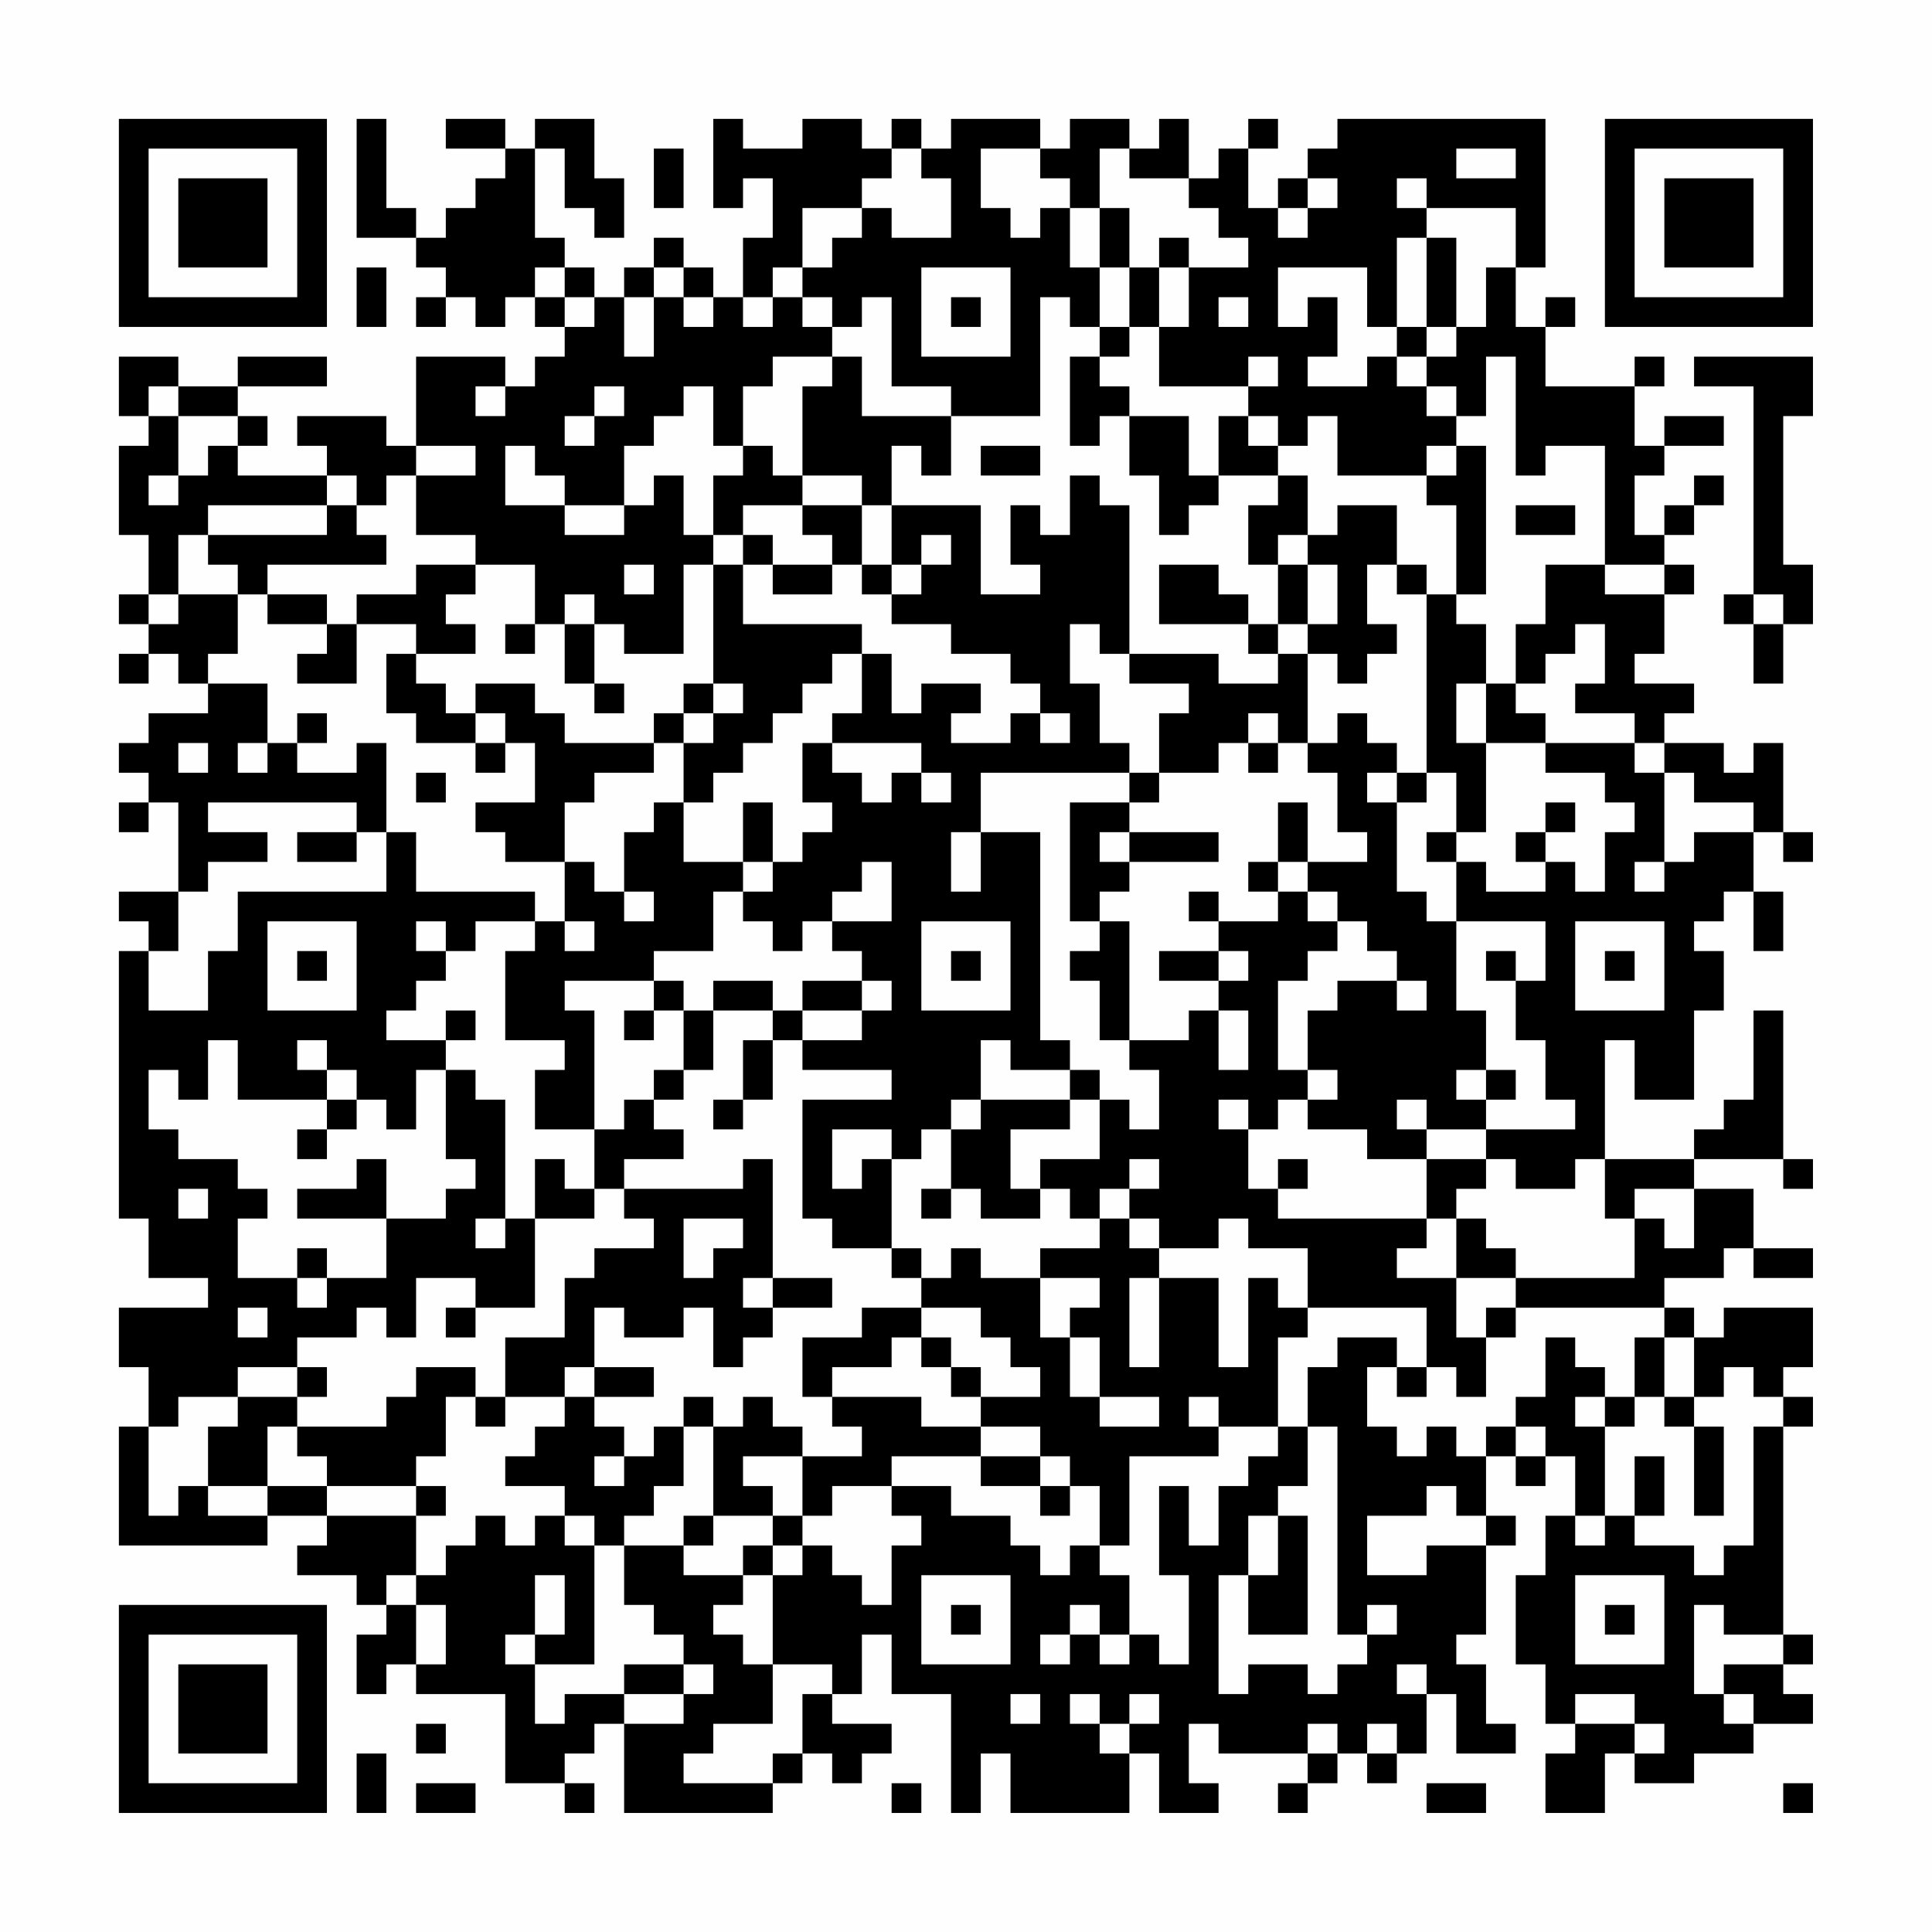 <?xml version="1.0" encoding="UTF-8"?>
<svg xmlns="http://www.w3.org/2000/svg" version="1.1" width="300" height="300" viewBox="0 0 300 300"><rect x="0" y="0" width="300" height="300" fill="#fefefe"/><g transform="scale(4.615)"><g transform="translate(4,4)"><path fill-rule="evenodd" d="M8 0L8 4L10 4L10 5L11 5L11 6L10 6L10 7L11 7L11 6L12 6L12 7L13 7L13 6L14 6L14 7L15 7L15 8L14 8L14 9L13 9L13 8L10 8L10 11L9 11L9 10L6 10L6 11L7 11L7 12L4 12L4 11L5 11L5 10L4 10L4 9L7 9L7 8L4 8L4 9L2 9L2 8L0 8L0 10L1 10L1 11L0 11L0 14L1 14L1 16L0 16L0 17L1 17L1 18L0 18L0 19L1 19L1 18L2 18L2 19L3 19L3 20L1 20L1 21L0 21L0 22L1 22L1 23L0 23L0 24L1 24L1 23L2 23L2 26L0 26L0 27L1 27L1 28L0 28L0 37L1 37L1 39L3 39L3 40L0 40L0 42L1 42L1 44L0 44L0 48L5 48L5 47L7 47L7 48L6 48L6 49L8 49L8 50L9 50L9 51L8 51L8 53L9 53L9 52L10 52L10 53L13 53L13 56L15 56L15 57L16 57L16 56L15 56L15 55L16 55L16 54L17 54L17 57L22 57L22 56L23 56L23 55L24 55L24 56L25 56L25 55L26 55L26 54L24 54L24 53L25 53L25 51L26 51L26 53L28 53L28 57L29 57L29 55L30 55L30 57L34 57L34 55L35 55L35 57L37 57L37 56L36 56L36 54L37 54L37 55L40 55L40 56L39 56L39 57L40 57L40 56L41 56L41 55L42 55L42 56L43 56L43 55L44 55L44 53L45 53L45 55L47 55L47 54L46 54L46 52L45 52L45 51L46 51L46 48L47 48L47 47L46 47L46 45L47 45L47 46L48 46L48 45L49 45L49 47L48 47L48 49L47 49L47 52L48 52L48 54L49 54L49 55L48 55L48 57L50 57L50 55L51 55L51 56L53 56L53 55L55 55L55 54L57 54L57 53L56 53L56 52L57 52L57 51L56 51L56 44L57 44L57 43L56 43L56 42L57 42L57 40L54 40L54 41L53 41L53 40L52 40L52 39L54 39L54 38L55 38L55 39L57 39L57 38L55 38L55 36L53 36L53 35L56 35L56 36L57 36L57 35L56 35L56 30L55 30L55 33L54 33L54 34L53 34L53 35L50 35L50 31L51 31L51 33L53 33L53 30L54 30L54 28L53 28L53 27L54 27L54 26L55 26L55 28L56 28L56 26L55 26L55 24L56 24L56 25L57 25L57 24L56 24L56 21L55 21L55 22L54 22L54 21L52 21L52 20L53 20L53 19L51 19L51 18L52 18L52 16L53 16L53 15L52 15L52 14L53 14L53 13L54 13L54 12L53 12L53 13L52 13L52 14L51 14L51 12L52 12L52 11L54 11L54 10L52 10L52 11L51 11L51 9L52 9L52 8L51 8L51 9L48 9L48 7L49 7L49 6L48 6L48 7L47 7L47 5L48 5L48 0L41 0L41 1L40 1L40 2L39 2L39 3L38 3L38 1L39 1L39 0L38 0L38 1L37 1L37 2L36 2L36 0L35 0L35 1L34 1L34 0L32 0L32 1L31 1L31 0L28 0L28 1L27 1L27 0L26 0L26 1L25 1L25 0L23 0L23 1L21 1L21 0L20 0L20 3L21 3L21 2L22 2L22 4L21 4L21 6L20 6L20 5L19 5L19 4L18 4L18 5L17 5L17 6L16 6L16 5L15 5L15 4L14 4L14 1L15 1L15 3L16 3L16 4L17 4L17 2L16 2L16 0L14 0L14 1L13 1L13 0L11 0L11 1L13 1L13 2L12 2L12 3L11 3L11 4L10 4L10 3L9 3L9 0ZM18 1L18 3L19 3L19 1ZM26 1L26 2L25 2L25 3L23 3L23 5L22 5L22 6L21 6L21 7L22 7L22 6L23 6L23 7L24 7L24 8L22 8L22 9L21 9L21 11L20 11L20 9L19 9L19 10L18 10L18 11L17 11L17 13L15 13L15 12L14 12L14 11L13 11L13 13L15 13L15 14L17 14L17 13L18 13L18 12L19 12L19 14L20 14L20 15L19 15L19 18L17 18L17 17L16 17L16 16L15 16L15 17L14 17L14 15L12 15L12 14L10 14L10 12L12 12L12 11L10 11L10 12L9 12L9 13L8 13L8 12L7 12L7 13L3 13L3 14L2 14L2 16L1 16L1 17L2 17L2 16L4 16L4 18L3 18L3 19L5 19L5 21L4 21L4 22L5 22L5 21L6 21L6 22L8 22L8 21L9 21L9 24L8 24L8 23L3 23L3 24L5 24L5 25L3 25L3 26L2 26L2 28L1 28L1 30L3 30L3 28L4 28L4 26L9 26L9 24L10 24L10 26L14 26L14 27L12 27L12 28L11 28L11 27L10 27L10 28L11 28L11 29L10 29L10 30L9 30L9 31L11 31L11 32L10 32L10 34L9 34L9 33L8 33L8 32L7 32L7 31L6 31L6 32L7 32L7 33L4 33L4 31L3 31L3 33L2 33L2 32L1 32L1 34L2 34L2 35L4 35L4 36L5 36L5 37L4 37L4 39L6 39L6 40L7 40L7 39L9 39L9 37L11 37L11 36L12 36L12 35L11 35L11 32L12 32L12 33L13 33L13 37L12 37L12 38L13 38L13 37L14 37L14 40L12 40L12 39L10 39L10 41L9 41L9 40L8 40L8 41L6 41L6 42L4 42L4 43L2 43L2 44L1 44L1 47L2 47L2 46L3 46L3 47L5 47L5 46L7 46L7 47L10 47L10 49L9 49L9 50L10 50L10 52L11 52L11 50L10 50L10 49L11 49L11 48L12 48L12 47L13 47L13 48L14 48L14 47L15 47L15 48L16 48L16 52L14 52L14 51L15 51L15 49L14 49L14 51L13 51L13 52L14 52L14 54L15 54L15 53L17 53L17 54L19 54L19 53L20 53L20 52L19 52L19 51L18 51L18 50L17 50L17 48L19 48L19 49L21 49L21 50L20 50L20 51L21 51L21 52L22 52L22 54L20 54L20 55L19 55L19 56L22 56L22 55L23 55L23 53L24 53L24 52L22 52L22 49L23 49L23 48L24 48L24 49L25 49L25 50L26 50L26 48L27 48L27 47L26 47L26 46L28 46L28 47L30 47L30 48L31 48L31 49L32 49L32 48L33 48L33 49L34 49L34 51L33 51L33 50L32 50L32 51L31 51L31 52L32 52L32 51L33 51L33 52L34 52L34 51L35 51L35 52L36 52L36 49L35 49L35 46L36 46L36 48L37 48L37 46L38 46L38 45L39 45L39 44L40 44L40 46L39 46L39 47L38 47L38 49L37 49L37 53L38 53L38 52L40 52L40 53L41 53L41 52L42 52L42 51L43 51L43 50L42 50L42 51L41 51L41 44L40 44L40 42L41 42L41 41L43 41L43 42L42 42L42 44L43 44L43 45L44 45L44 44L45 44L45 45L46 45L46 44L47 44L47 45L48 45L48 44L47 44L47 43L48 43L48 41L49 41L49 42L50 42L50 43L49 43L49 44L50 44L50 47L49 47L49 48L50 48L50 47L51 47L51 48L53 48L53 49L54 49L54 48L55 48L55 44L56 44L56 43L55 43L55 42L54 42L54 43L53 43L53 41L52 41L52 40L47 40L47 39L51 39L51 37L52 37L52 38L53 38L53 36L51 36L51 37L50 37L50 35L49 35L49 36L47 36L47 35L46 35L46 34L49 34L49 33L48 33L48 31L47 31L47 29L48 29L48 27L45 27L45 25L46 25L46 26L48 26L48 25L49 25L49 26L50 26L50 24L51 24L51 23L50 23L50 22L48 22L48 21L51 21L51 22L52 22L52 25L51 25L51 26L52 26L52 25L53 25L53 24L55 24L55 23L53 23L53 22L52 22L52 21L51 21L51 20L49 20L49 19L50 19L50 17L49 17L49 18L48 18L48 19L47 19L47 17L48 17L48 15L50 15L50 16L52 16L52 15L50 15L50 11L48 11L48 12L47 12L47 8L46 8L46 10L45 10L45 9L44 9L44 8L45 8L45 7L46 7L46 5L47 5L47 3L44 3L44 2L43 2L43 3L44 3L44 4L43 4L43 7L42 7L42 5L39 5L39 7L40 7L40 6L41 6L41 8L40 8L40 9L42 9L42 8L43 8L43 9L44 9L44 10L45 10L45 11L44 11L44 12L41 12L41 10L40 10L40 11L39 11L39 10L38 10L38 9L39 9L39 8L38 8L38 9L35 9L35 7L36 7L36 5L38 5L38 4L37 4L37 3L36 3L36 2L34 2L34 1L33 1L33 3L32 3L32 2L31 2L31 1L29 1L29 3L30 3L30 4L31 4L31 3L32 3L32 5L33 5L33 7L32 7L32 6L31 6L31 10L28 10L28 9L26 9L26 6L25 6L25 7L24 7L24 6L23 6L23 5L24 5L24 4L25 4L25 3L26 3L26 4L28 4L28 2L27 2L27 1ZM45 1L45 2L47 2L47 1ZM40 2L40 3L39 3L39 4L40 4L40 3L41 3L41 2ZM33 3L33 5L34 5L34 7L33 7L33 8L32 8L32 11L33 11L33 10L34 10L34 12L35 12L35 14L36 14L36 13L37 13L37 12L39 12L39 13L38 13L38 15L39 15L39 17L38 17L38 16L37 16L37 15L35 15L35 17L38 17L38 18L39 18L39 19L37 19L37 18L34 18L34 13L33 13L33 12L32 12L32 14L31 14L31 13L30 13L30 15L31 15L31 16L29 16L29 13L26 13L26 11L27 11L27 12L28 12L28 10L25 10L25 8L24 8L24 9L23 9L23 12L22 12L22 11L21 11L21 12L20 12L20 14L21 14L21 15L20 15L20 19L19 19L19 20L18 20L18 21L15 21L15 20L14 20L14 19L12 19L12 20L11 20L11 19L10 19L10 18L12 18L12 17L11 17L11 16L12 16L12 15L10 15L10 16L8 16L8 17L7 17L7 16L5 16L5 15L9 15L9 14L8 14L8 13L7 13L7 14L3 14L3 15L4 15L4 16L5 16L5 17L7 17L7 18L6 18L6 19L8 19L8 17L10 17L10 18L9 18L9 20L10 20L10 21L12 21L12 22L13 22L13 21L14 21L14 23L12 23L12 24L13 24L13 25L15 25L15 27L14 27L14 28L13 28L13 31L15 31L15 32L14 32L14 34L16 34L16 36L15 36L15 35L14 35L14 37L16 37L16 36L17 36L17 37L18 37L18 38L16 38L16 39L15 39L15 41L13 41L13 43L12 43L12 42L10 42L10 43L9 43L9 44L6 44L6 43L7 43L7 42L6 42L6 43L4 43L4 44L3 44L3 46L5 46L5 44L6 44L6 45L7 45L7 46L10 46L10 47L11 47L11 46L10 46L10 45L11 45L11 43L12 43L12 44L13 44L13 43L15 43L15 44L14 44L14 45L13 45L13 46L15 46L15 47L16 47L16 48L17 48L17 47L18 47L18 46L19 46L19 44L20 44L20 47L19 47L19 48L20 48L20 47L22 47L22 48L21 48L21 49L22 49L22 48L23 48L23 47L24 47L24 46L26 46L26 45L29 45L29 46L31 46L31 47L32 47L32 46L33 46L33 48L34 48L34 45L37 45L37 44L39 44L39 41L40 41L40 40L44 40L44 42L43 42L43 43L44 43L44 42L45 42L45 43L46 43L46 41L47 41L47 40L46 40L46 41L45 41L45 39L47 39L47 38L46 38L46 37L45 37L45 36L46 36L46 35L44 35L44 34L46 34L46 33L47 33L47 32L46 32L46 30L45 30L45 27L44 27L44 26L43 26L43 23L44 23L44 22L45 22L45 24L44 24L44 25L45 25L45 24L46 24L46 21L48 21L48 20L47 20L47 19L46 19L46 17L45 17L45 16L46 16L46 11L45 11L45 12L44 12L44 13L45 13L45 16L44 16L44 15L43 15L43 13L41 13L41 14L40 14L40 12L39 12L39 11L38 11L38 10L37 10L37 12L36 12L36 10L34 10L34 9L33 9L33 8L34 8L34 7L35 7L35 5L36 5L36 4L35 4L35 5L34 5L34 3ZM44 4L44 7L43 7L43 8L44 8L44 7L45 7L45 4ZM8 5L8 7L9 7L9 5ZM14 5L14 6L15 6L15 7L16 7L16 6L15 6L15 5ZM18 5L18 6L17 6L17 8L18 8L18 6L19 6L19 7L20 7L20 6L19 6L19 5ZM27 5L27 8L30 8L30 5ZM28 6L28 7L29 7L29 6ZM37 6L37 7L38 7L38 6ZM53 8L53 9L55 9L55 16L54 16L54 17L55 17L55 19L56 19L56 17L57 17L57 15L56 15L56 10L57 10L57 8ZM1 9L1 10L2 10L2 12L1 12L1 13L2 13L2 12L3 12L3 11L4 11L4 10L2 10L2 9ZM12 9L12 10L13 10L13 9ZM16 9L16 10L15 10L15 11L16 11L16 10L17 10L17 9ZM29 11L29 12L31 12L31 11ZM23 12L23 13L21 13L21 14L22 14L22 15L21 15L21 17L25 17L25 18L24 18L24 19L23 19L23 20L22 20L22 21L21 21L21 22L20 22L20 23L19 23L19 21L20 21L20 20L21 20L21 19L20 19L20 20L19 20L19 21L18 21L18 22L16 22L16 23L15 23L15 25L16 25L16 26L17 26L17 27L18 27L18 26L17 26L17 24L18 24L18 23L19 23L19 25L21 25L21 26L20 26L20 28L18 28L18 29L15 29L15 30L16 30L16 34L17 34L17 33L18 33L18 34L19 34L19 35L17 35L17 36L21 36L21 35L22 35L22 39L21 39L21 40L22 40L22 41L21 41L21 42L20 42L20 40L19 40L19 41L17 41L17 40L16 40L16 42L15 42L15 43L16 43L16 44L17 44L17 45L16 45L16 46L17 46L17 45L18 45L18 44L19 44L19 43L20 43L20 44L21 44L21 43L22 43L22 44L23 44L23 45L21 45L21 46L22 46L22 47L23 47L23 45L25 45L25 44L24 44L24 43L27 43L27 44L29 44L29 45L31 45L31 46L32 46L32 45L31 45L31 44L29 44L29 43L31 43L31 42L30 42L30 41L29 41L29 40L27 40L27 39L28 39L28 38L29 38L29 39L31 39L31 41L32 41L32 43L33 43L33 44L35 44L35 43L33 43L33 41L32 41L32 40L33 40L33 39L31 39L31 38L33 38L33 37L34 37L34 38L35 38L35 39L34 39L34 42L35 42L35 39L37 39L37 42L38 42L38 39L39 39L39 40L40 40L40 38L38 38L38 37L37 37L37 38L35 38L35 37L34 37L34 36L35 36L35 35L34 35L34 36L33 36L33 37L32 37L32 36L31 36L31 35L33 35L33 33L34 33L34 34L35 34L35 32L34 32L34 31L36 31L36 30L37 30L37 32L38 32L38 30L37 30L37 29L38 29L38 28L37 28L37 27L39 27L39 26L40 26L40 27L41 27L41 28L40 28L40 29L39 29L39 32L40 32L40 33L39 33L39 34L38 34L38 33L37 33L37 34L38 34L38 36L39 36L39 37L44 37L44 38L43 38L43 39L45 39L45 37L44 37L44 35L42 35L42 34L40 34L40 33L41 33L41 32L40 32L40 30L41 30L41 29L43 29L43 30L44 30L44 29L43 29L43 28L42 28L42 27L41 27L41 26L40 26L40 25L42 25L42 24L41 24L41 22L40 22L40 21L41 21L41 20L42 20L42 21L43 21L43 22L42 22L42 23L43 23L43 22L44 22L44 16L43 16L43 15L42 15L42 17L43 17L43 18L42 18L42 19L41 19L41 18L40 18L40 17L41 17L41 15L40 15L40 14L39 14L39 15L40 15L40 17L39 17L39 18L40 18L40 21L39 21L39 20L38 20L38 21L37 21L37 22L35 22L35 20L36 20L36 19L34 19L34 18L33 18L33 17L32 17L32 19L33 19L33 21L34 21L34 22L29 22L29 24L28 24L28 26L29 26L29 24L31 24L31 31L32 31L32 32L30 32L30 31L29 31L29 33L28 33L28 34L27 34L27 35L26 35L26 34L24 34L24 36L25 36L25 35L26 35L26 38L24 38L24 37L23 37L23 33L26 33L26 32L23 32L23 31L25 31L25 30L26 30L26 29L25 29L25 28L24 28L24 27L26 27L26 25L25 25L25 26L24 26L24 27L23 27L23 28L22 28L22 27L21 27L21 26L22 26L22 25L23 25L23 24L24 24L24 23L23 23L23 21L24 21L24 22L25 22L25 23L26 23L26 22L27 22L27 23L28 23L28 22L27 22L27 21L24 21L24 20L25 20L25 18L26 18L26 20L27 20L27 19L29 19L29 20L28 20L28 21L30 21L30 20L31 20L31 21L32 21L32 20L31 20L31 19L30 19L30 18L28 18L28 17L26 17L26 16L27 16L27 15L28 15L28 14L27 14L27 15L26 15L26 13L25 13L25 12ZM23 13L23 14L24 14L24 15L22 15L22 16L24 16L24 15L25 15L25 16L26 16L26 15L25 15L25 13ZM47 13L47 14L49 14L49 13ZM17 15L17 16L18 16L18 15ZM55 16L55 17L56 17L56 16ZM13 17L13 18L14 18L14 17ZM15 17L15 19L16 19L16 20L17 20L17 19L16 19L16 17ZM45 19L45 21L46 21L46 19ZM6 20L6 21L7 21L7 20ZM12 20L12 21L13 21L13 20ZM2 21L2 22L3 22L3 21ZM38 21L38 22L39 22L39 21ZM10 22L10 23L11 23L11 22ZM34 22L34 23L32 23L32 27L33 27L33 28L32 28L32 29L33 29L33 31L34 31L34 27L33 27L33 26L34 26L34 25L37 25L37 24L34 24L34 23L35 23L35 22ZM21 23L21 25L22 25L22 23ZM39 23L39 25L38 25L38 26L39 26L39 25L40 25L40 23ZM48 23L48 24L47 24L47 25L48 25L48 24L49 24L49 23ZM6 24L6 25L8 25L8 24ZM33 24L33 25L34 25L34 24ZM36 26L36 27L37 27L37 26ZM5 27L5 30L8 30L8 27ZM15 27L15 28L16 28L16 27ZM27 27L27 30L30 30L30 27ZM49 27L49 30L52 30L52 27ZM6 28L6 29L7 29L7 28ZM28 28L28 29L29 29L29 28ZM35 28L35 29L37 29L37 28ZM46 28L46 29L47 29L47 28ZM50 28L50 29L51 29L51 28ZM18 29L18 30L17 30L17 31L18 31L18 30L19 30L19 32L18 32L18 33L19 33L19 32L20 32L20 30L22 30L22 31L21 31L21 33L20 33L20 34L21 34L21 33L22 33L22 31L23 31L23 30L25 30L25 29L23 29L23 30L22 30L22 29L20 29L20 30L19 30L19 29ZM11 30L11 31L12 31L12 30ZM32 32L32 33L29 33L29 34L28 34L28 36L27 36L27 37L28 37L28 36L29 36L29 37L31 37L31 36L30 36L30 34L32 34L32 33L33 33L33 32ZM45 32L45 33L46 33L46 32ZM7 33L7 34L6 34L6 35L7 35L7 34L8 34L8 33ZM43 33L43 34L44 34L44 33ZM8 35L8 36L6 36L6 37L9 37L9 35ZM39 35L39 36L40 36L40 35ZM2 36L2 37L3 37L3 36ZM19 37L19 39L20 39L20 38L21 38L21 37ZM6 38L6 39L7 39L7 38ZM26 38L26 39L27 39L27 38ZM22 39L22 40L24 40L24 39ZM4 40L4 41L5 41L5 40ZM11 40L11 41L12 41L12 40ZM25 40L25 41L23 41L23 43L24 43L24 42L26 42L26 41L27 41L27 42L28 42L28 43L29 43L29 42L28 42L28 41L27 41L27 40ZM51 41L51 43L50 43L50 44L51 44L51 43L52 43L52 44L53 44L53 47L54 47L54 44L53 44L53 43L52 43L52 41ZM16 42L16 43L18 43L18 42ZM36 43L36 44L37 44L37 43ZM51 45L51 47L52 47L52 45ZM44 46L44 47L42 47L42 49L44 49L44 48L46 48L46 47L45 47L45 46ZM39 47L39 49L38 49L38 51L40 51L40 47ZM27 49L27 52L30 52L30 49ZM49 49L49 52L52 52L52 49ZM28 50L28 51L29 51L29 50ZM50 50L50 51L51 51L51 50ZM53 50L53 53L54 53L54 54L55 54L55 53L54 53L54 52L56 52L56 51L54 51L54 50ZM17 52L17 53L19 53L19 52ZM43 52L43 53L44 53L44 52ZM30 53L30 54L31 54L31 53ZM32 53L32 54L33 54L33 55L34 55L34 54L35 54L35 53L34 53L34 54L33 54L33 53ZM49 53L49 54L51 54L51 55L52 55L52 54L51 54L51 53ZM10 54L10 55L11 55L11 54ZM40 54L40 55L41 55L41 54ZM42 54L42 55L43 55L43 54ZM8 55L8 57L9 57L9 55ZM10 56L10 57L12 57L12 56ZM26 56L26 57L27 57L27 56ZM44 56L44 57L46 57L46 56ZM56 56L56 57L57 57L57 56ZM0 0L0 7L7 7L7 0ZM1 1L1 6L6 6L6 1ZM2 2L2 5L5 5L5 2ZM50 0L50 7L57 7L57 0ZM51 1L51 6L56 6L56 1ZM52 2L52 5L55 5L55 2ZM0 50L0 57L7 57L7 50ZM1 51L1 56L6 56L6 51ZM2 52L2 55L5 55L5 52Z" fill="#000000"/></g></g></svg>
